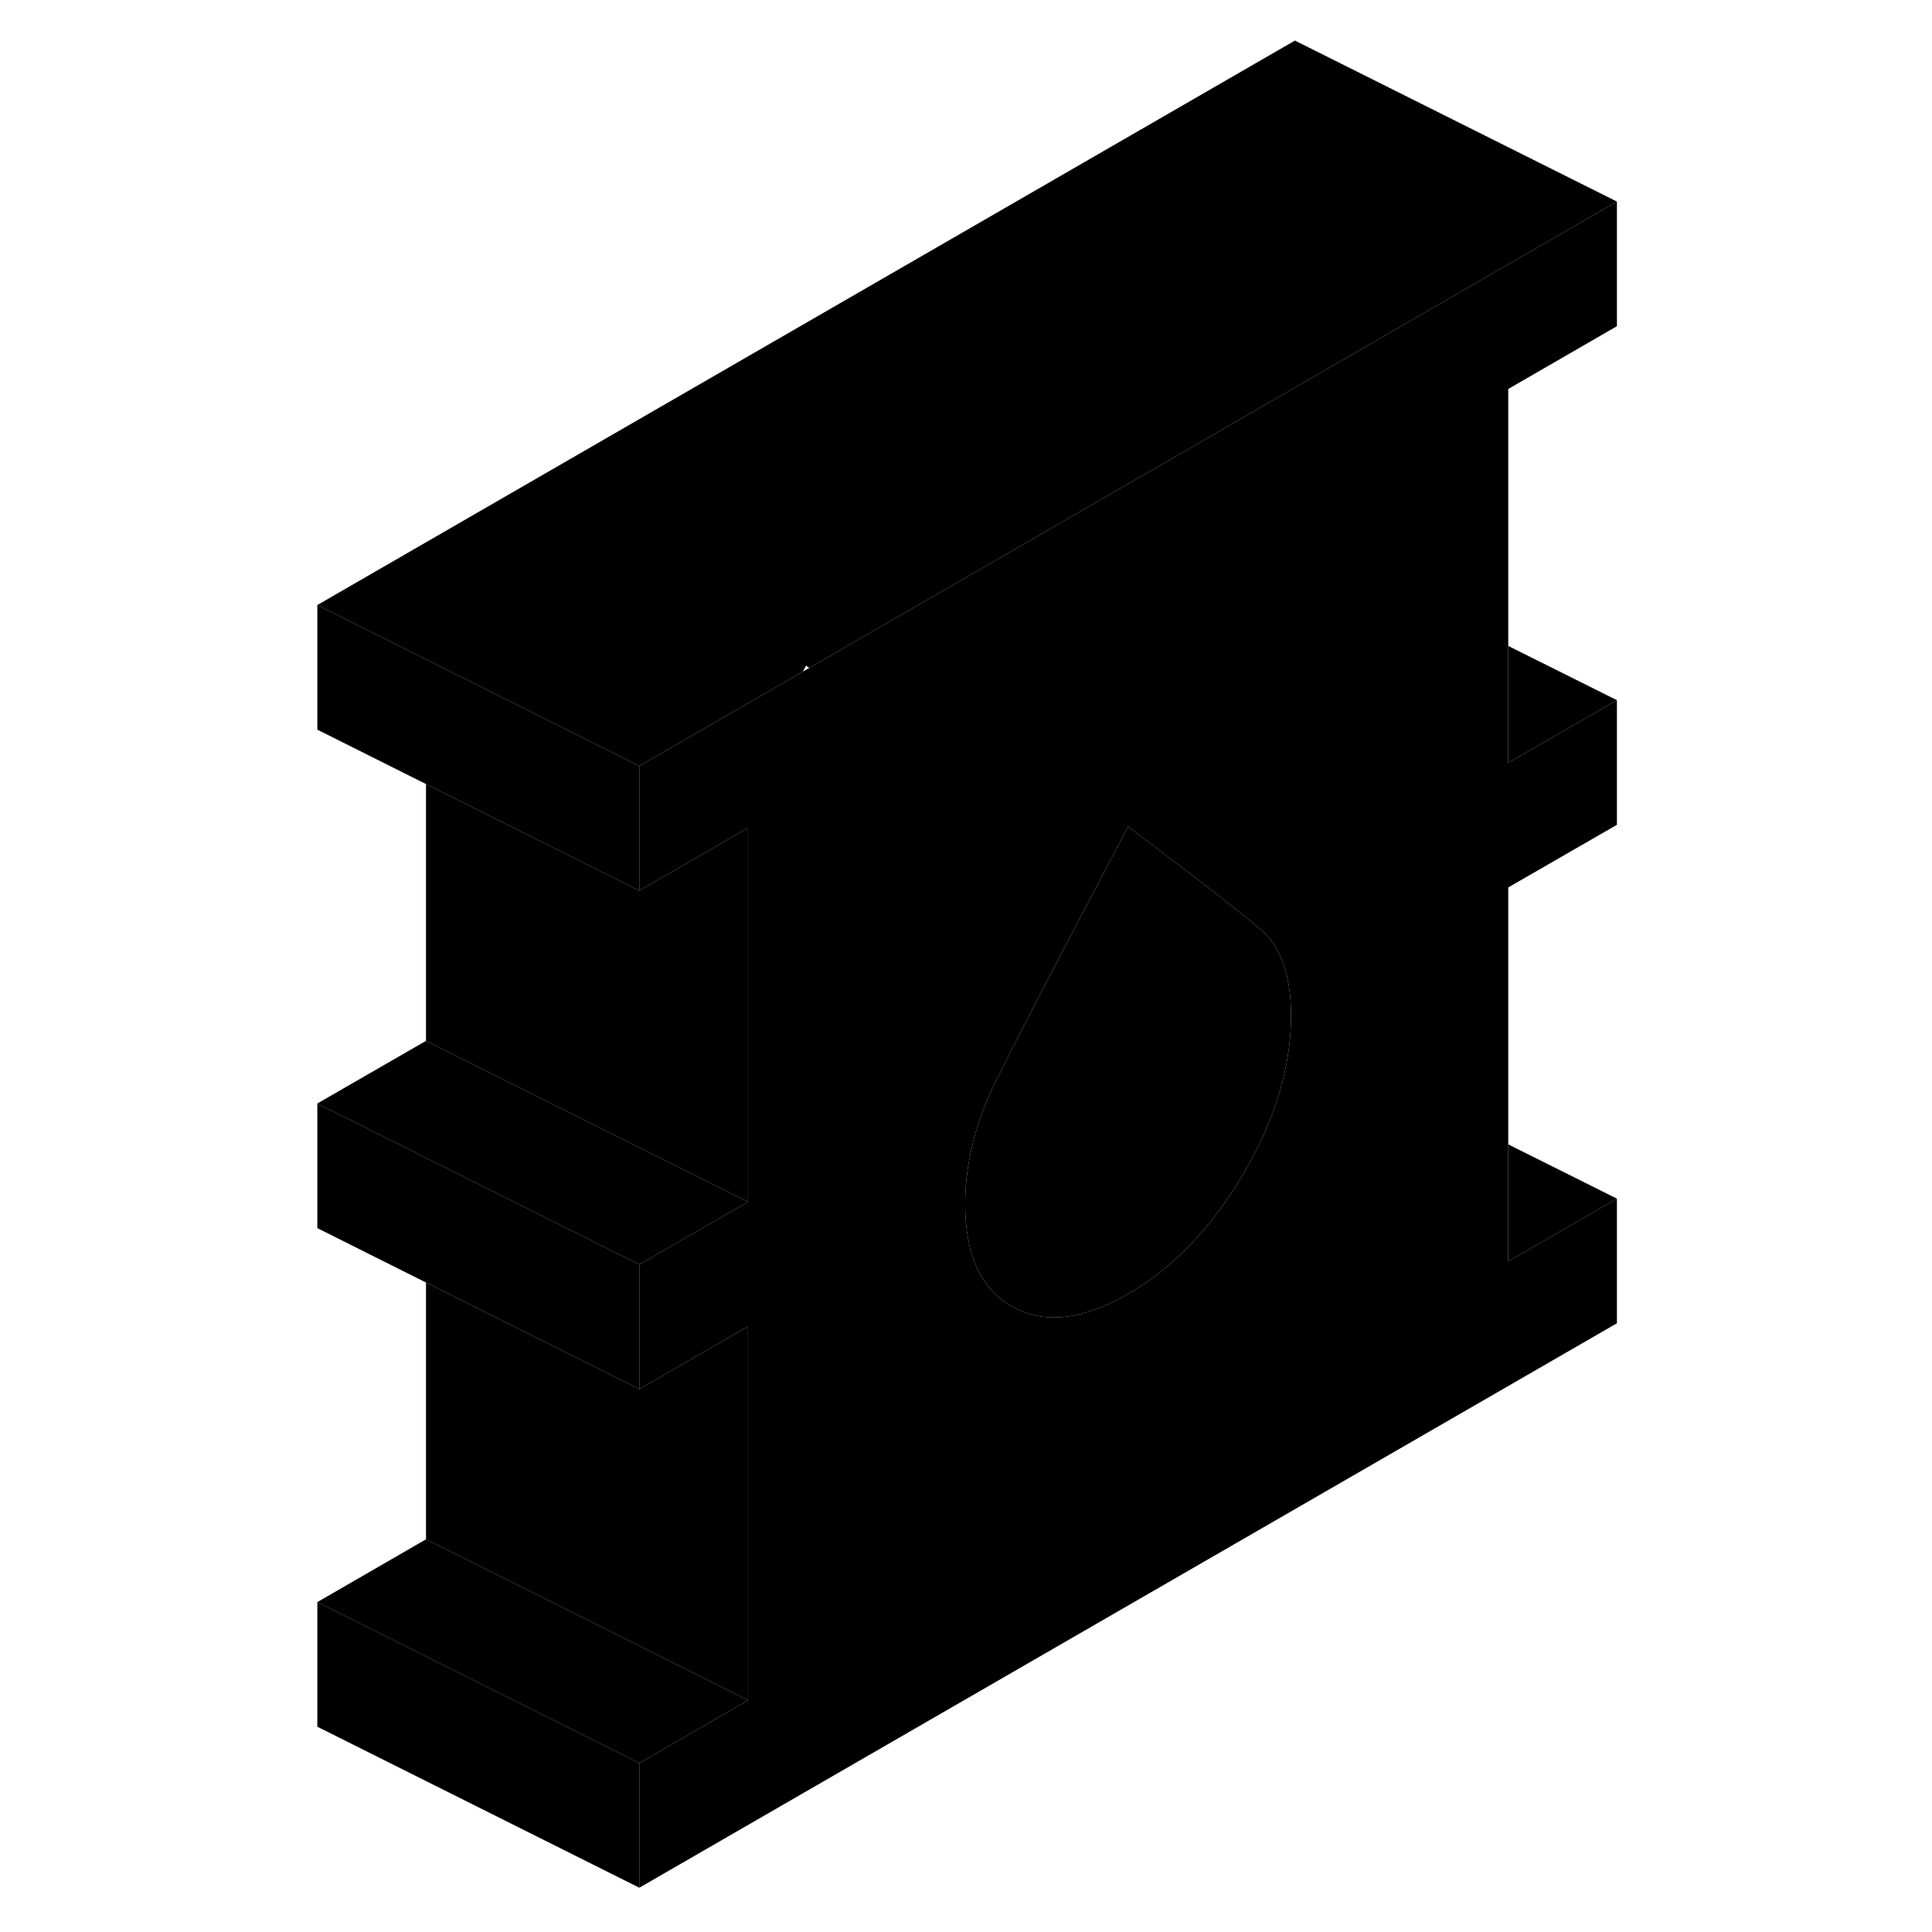 <svg width="48" height="48" viewBox="0 0 86 120" class="pr-icon-iso-duotone-secondary"
     xmlns="http://www.w3.org/2000/svg" stroke-width="1px" stroke-linecap="round" stroke-linejoin="round">
    <path d="M22.71 109.51V117.25L2.71 107.25V99.51L9.89 103.1L22.71 109.51Z" class="pr-icon-iso-duotone-primary-stroke" stroke-linejoin="round"/>
    <path d="M29.46 82.39V105.61L16.65 99.2L9.46 95.61V79.66L22.71 86.28L29.46 82.39Z" class="pr-icon-iso-duotone-primary-stroke" stroke-linejoin="round"/>
    <path d="M22.71 78.54V86.28L9.46 79.66L2.71 76.28V68.54L22.71 78.54Z" class="pr-icon-iso-duotone-primary-stroke" stroke-linejoin="round"/>
    <path d="M29.46 74.65L22.71 78.54L2.71 68.54L9.46 64.65L29.46 74.65Z" class="pr-icon-iso-duotone-primary-stroke" stroke-linejoin="round"/>
    <path d="M22.71 47.58V55.32L9.46 48.7L2.71 45.32V37.58L22.71 47.58Z" class="pr-icon-iso-duotone-primary-stroke" stroke-linejoin="round"/>
    <path d="M76.68 24.16L83.43 20.26V12.52L56.68 27.97L33.26 41.49L32.87 41.71L22.71 47.58V55.32L27.06 52.81L29.46 51.42V74.65L22.71 78.54V86.28L29.46 82.39V105.61L22.71 109.51V117.25L83.43 82.19V74.45L76.68 78.35V55.12L83.43 51.23V43.49L76.68 47.38V24.16ZM63.11 64.63C62.85 67.31 61.89 70.07 60.24 72.89C59.87 73.52 59.48 74.12 59.09 74.69H59.08C57.35 77.16 55.35 79.05 53.07 80.37C50.79 81.69 48.78 82.11 47.06 81.64C46.66 81.53 46.27 81.38 45.9 81.17C43.93 80.08 42.95 77.95 42.95 74.79C42.95 72.28 43.58 69.73 44.85 67.16C46.11 64.6 48.85 59.32 53.07 51.34C54.43 52.36 55.63 53.28 56.68 54.08C58.9 55.78 60.44 56.99 61.29 57.72C62.56 58.8 63.19 60.59 63.19 63.11C63.19 63.61 63.16 64.12 63.11 64.63Z" class="pr-icon-iso-duotone-primary-stroke" stroke-linejoin="round"/>
    <path d="M63.19 63.11C63.19 63.61 63.16 64.12 63.11 64.63C62.85 67.31 61.89 70.07 60.24 72.89C59.87 73.52 59.48 74.12 59.09 74.69H59.08C57.35 77.16 55.35 79.05 53.07 80.37C50.79 81.69 48.78 82.11 47.06 81.64C46.66 81.53 46.27 81.38 45.9 81.17C43.93 80.08 42.95 77.95 42.95 74.79C42.95 72.28 43.58 69.73 44.85 67.16C46.11 64.6 48.85 59.32 53.07 51.34C54.43 52.36 55.63 53.28 56.68 54.08C58.9 55.78 60.44 56.99 61.29 57.72C62.56 58.8 63.19 60.59 63.19 63.11Z" class="pr-icon-iso-duotone-primary-stroke" stroke-linejoin="round"/>
    <path d="M83.43 12.52L56.68 27.97L33.26 41.49C33.2 41.44 33.14 41.39 33.07 41.34C33 41.46 32.94 41.59 32.87 41.71L22.71 47.58L2.71 37.58L63.43 2.52L83.43 12.52Z" class="pr-icon-iso-duotone-primary-stroke" stroke-linejoin="round"/>
    <path d="M83.43 43.49L76.68 47.38V40.12L83.43 43.49Z" class="pr-icon-iso-duotone-primary-stroke" stroke-linejoin="round"/>
    <path d="M83.43 74.45L76.68 78.35V71.08L83.43 74.45Z" class="pr-icon-iso-duotone-primary-stroke" stroke-linejoin="round"/>
    <path d="M29.46 51.42V74.65L9.46 64.65V48.7L22.71 55.32L27.06 52.81L29.46 51.42Z" class="pr-icon-iso-duotone-primary-stroke" stroke-linejoin="round"/>
    <path d="M29.46 105.61L22.71 109.51L9.89 103.1L2.71 99.51L9.46 95.61L16.65 99.2L29.46 105.61Z" class="pr-icon-iso-duotone-primary-stroke" stroke-linejoin="round"/>
</svg>